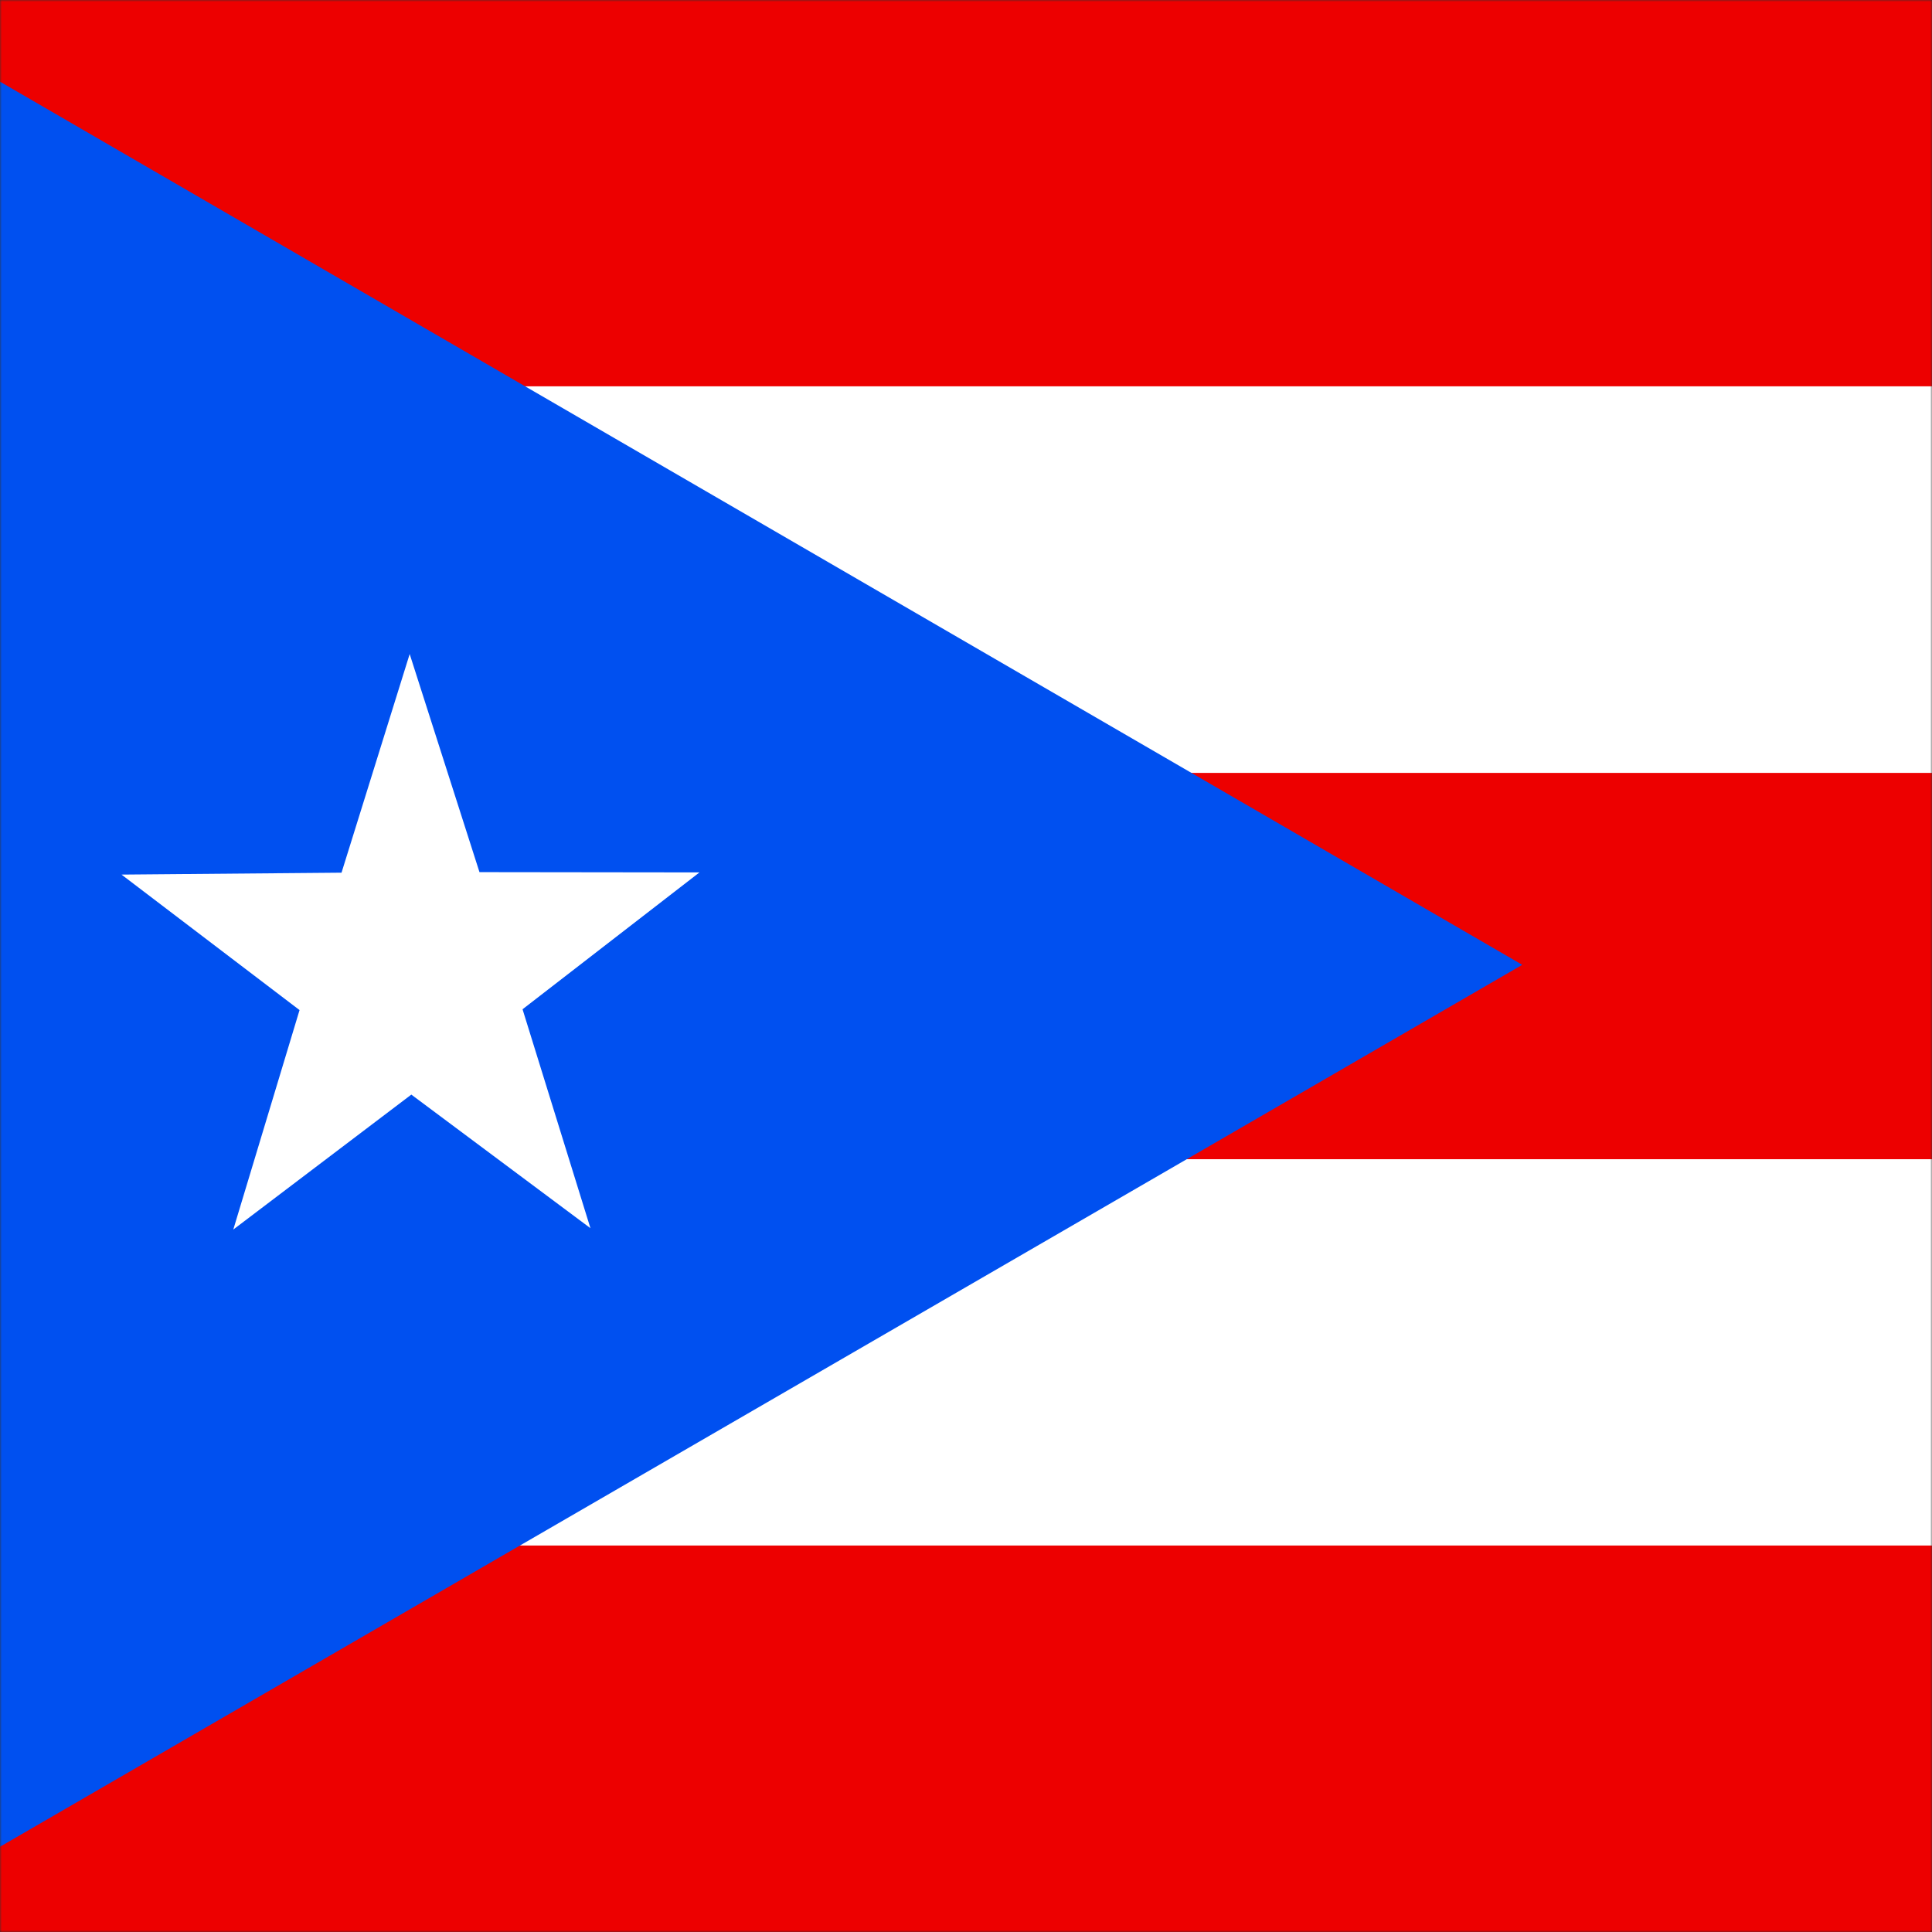 <svg width="512" height="512" viewBox="0 0 512 512" fill="none" xmlns="http://www.w3.org/2000/svg">
<rect x="0" y="0" width="512" height="512" fill="#333333" stroke="none"/>
<g clip-path="url(#clip0_3921_19053)">
<mask id="mask0_3921_19053" style="mask-type:luminance" maskUnits="userSpaceOnUse" x="-1" y="0" width="514" height="513">
<path d="M-0.02 0H512.009V512.029H-0.02V0Z" fill="white"/>
</mask>
<g mask="url(#mask0_3921_19053)">
<path fill-rule="evenodd" clip-rule="evenodd" d="M-37.301 0H730.706V512.029H-37.301V0Z" fill="#ED0000"/>
<path fill-rule="evenodd" clip-rule="evenodd" d="M-37.301 102.377H730.706V204.826H-37.301V102.377ZM-37.301 307.203H730.706V409.58H-37.301V307.203Z" fill="white"/>
<path fill-rule="evenodd" clip-rule="evenodd" d="M-37.301 0L403.418 255.689L-37.301 511.017V0Z" fill="#0050F0"/>
<path fill-rule="evenodd" clip-rule="evenodd" d="M156.471 325.482L109.004 290.08L61.825 325.843L79.382 267.682L32.203 231.775L90.508 231.269L108.57 173.325L127.066 231.124L185.371 231.197L138.481 267.466L156.471 325.482Z" fill="white"/>
</g>
</g>
<defs>
<clipPath id="clip0_3921_19053">
<rect width="512" height="512" fill="white"/>
</clipPath>
</defs>
</svg>
